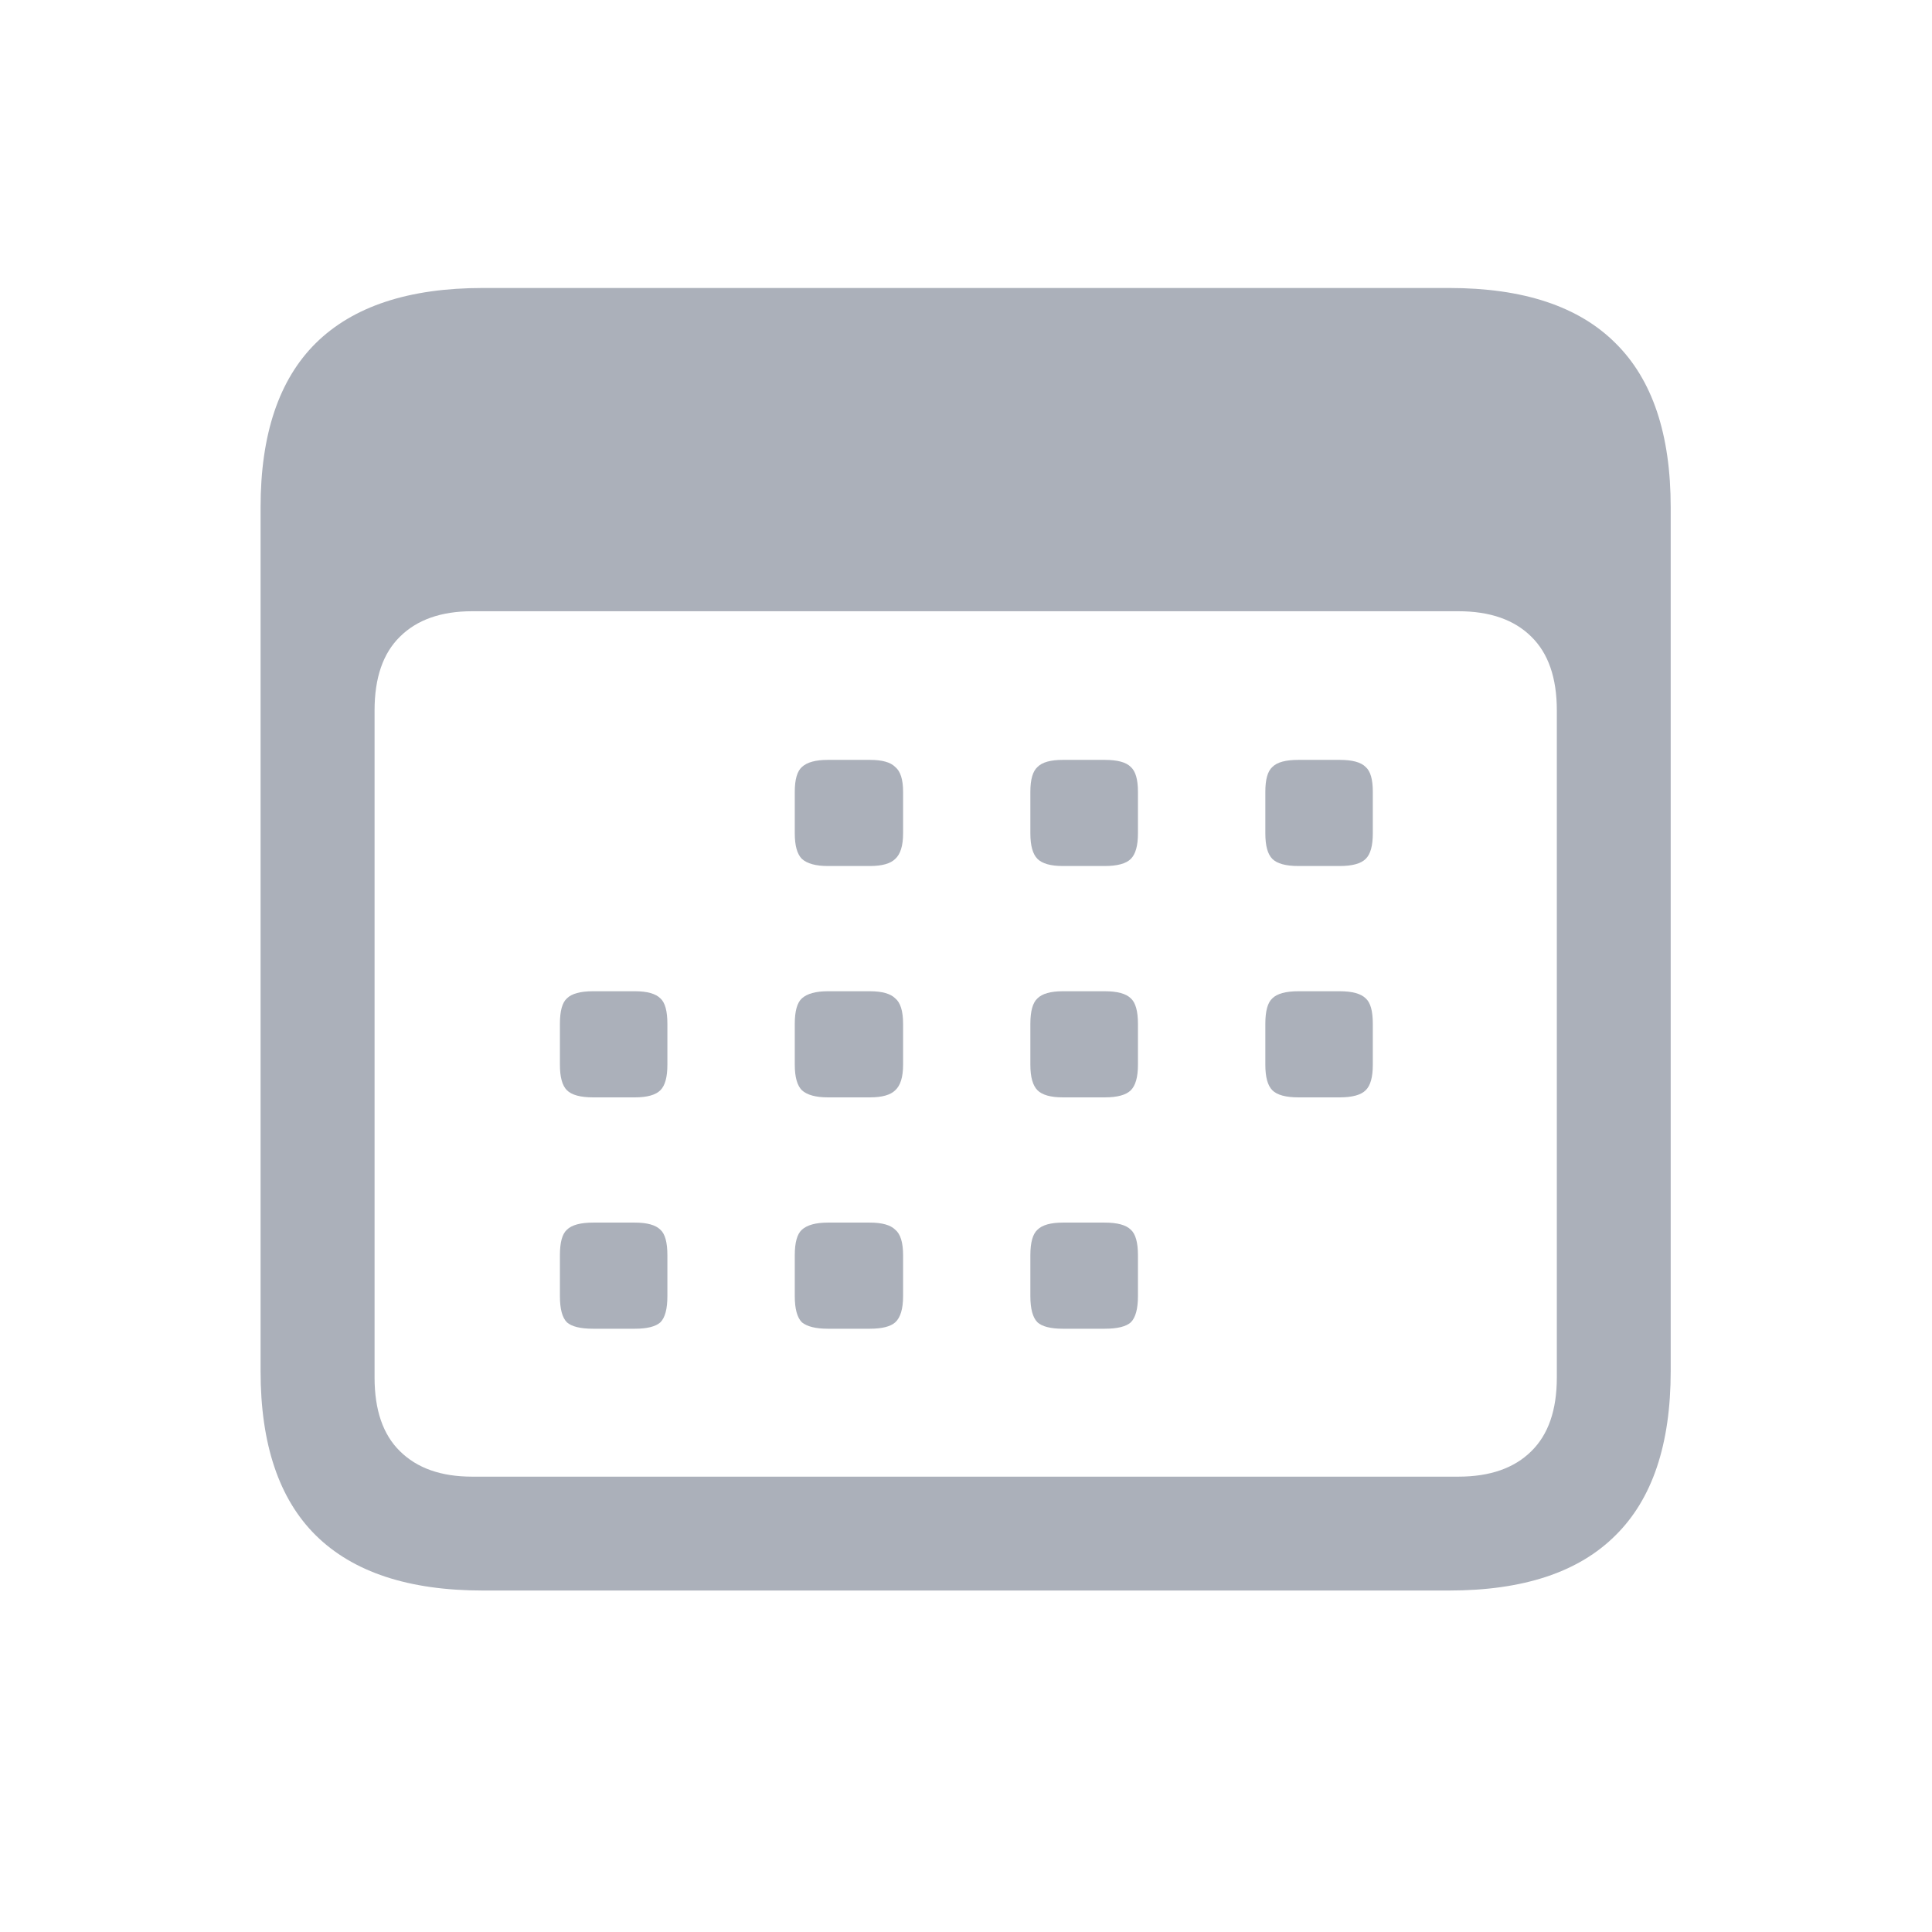 <svg width="16" height="16" viewBox="0 0 16 16" fill="none" xmlns="http://www.w3.org/2000/svg">
<path d="M3.998 13.172C3.385 13.172 2.924 13.02 2.615 12.715C2.311 12.414 2.158 11.961 2.158 11.355V4.201C2.158 3.596 2.311 3.143 2.615 2.842C2.924 2.537 3.385 2.385 3.998 2.385H12.002C12.615 2.385 13.074 2.537 13.379 2.842C13.684 3.143 13.836 3.596 13.836 4.201V11.355C13.836 11.961 13.684 12.414 13.379 12.715C13.074 13.02 12.615 13.172 12.002 13.172H3.998ZM3.91 12.229H12.078C12.34 12.229 12.541 12.158 12.682 12.018C12.822 11.881 12.893 11.678 12.893 11.408V5.883C12.893 5.613 12.822 5.41 12.682 5.273C12.541 5.133 12.34 5.062 12.078 5.062H3.91C3.652 5.062 3.453 5.133 3.312 5.273C3.172 5.41 3.102 5.613 3.102 5.883V11.408C3.102 11.678 3.172 11.881 3.312 12.018C3.453 12.158 3.652 12.229 3.91 12.229ZM6.857 7.172C6.756 7.172 6.684 7.152 6.641 7.113C6.602 7.074 6.582 7.004 6.582 6.902V6.557C6.582 6.455 6.602 6.387 6.641 6.352C6.684 6.312 6.756 6.293 6.857 6.293H7.203C7.305 6.293 7.375 6.312 7.414 6.352C7.457 6.387 7.479 6.455 7.479 6.557V6.902C7.479 7.004 7.457 7.074 7.414 7.113C7.375 7.152 7.305 7.172 7.203 7.172H6.857ZM8.803 7.172C8.701 7.172 8.631 7.152 8.592 7.113C8.553 7.074 8.533 7.004 8.533 6.902V6.557C8.533 6.455 8.553 6.387 8.592 6.352C8.631 6.312 8.701 6.293 8.803 6.293H9.148C9.254 6.293 9.326 6.312 9.365 6.352C9.404 6.387 9.424 6.455 9.424 6.557V6.902C9.424 7.004 9.404 7.074 9.365 7.113C9.326 7.152 9.254 7.172 9.148 7.172H8.803ZM10.754 7.172C10.648 7.172 10.576 7.152 10.537 7.113C10.498 7.074 10.479 7.004 10.479 6.902V6.557C10.479 6.455 10.498 6.387 10.537 6.352C10.576 6.312 10.648 6.293 10.754 6.293H11.094C11.199 6.293 11.271 6.312 11.31 6.352C11.35 6.387 11.369 6.455 11.369 6.557V6.902C11.369 7.004 11.35 7.074 11.31 7.113C11.271 7.152 11.199 7.172 11.094 7.172H10.754ZM4.912 9.088C4.807 9.088 4.734 9.068 4.695 9.029C4.656 8.99 4.637 8.92 4.637 8.818V8.479C4.637 8.373 4.656 8.303 4.695 8.268C4.734 8.229 4.807 8.209 4.912 8.209H5.258C5.359 8.209 5.43 8.229 5.469 8.268C5.508 8.303 5.527 8.373 5.527 8.479V8.818C5.527 8.92 5.508 8.99 5.469 9.029C5.43 9.068 5.359 9.088 5.258 9.088H4.912ZM6.857 9.088C6.756 9.088 6.684 9.068 6.641 9.029C6.602 8.99 6.582 8.92 6.582 8.818V8.479C6.582 8.373 6.602 8.303 6.641 8.268C6.684 8.229 6.756 8.209 6.857 8.209H7.203C7.305 8.209 7.375 8.229 7.414 8.268C7.457 8.303 7.479 8.373 7.479 8.479V8.818C7.479 8.92 7.457 8.99 7.414 9.029C7.375 9.068 7.305 9.088 7.203 9.088H6.857ZM8.803 9.088C8.701 9.088 8.631 9.068 8.592 9.029C8.553 8.99 8.533 8.92 8.533 8.818V8.479C8.533 8.373 8.553 8.303 8.592 8.268C8.631 8.229 8.701 8.209 8.803 8.209H9.148C9.254 8.209 9.326 8.229 9.365 8.268C9.404 8.303 9.424 8.373 9.424 8.479V8.818C9.424 8.92 9.404 8.99 9.365 9.029C9.326 9.068 9.254 9.088 9.148 9.088H8.803ZM10.754 9.088C10.648 9.088 10.576 9.068 10.537 9.029C10.498 8.99 10.479 8.92 10.479 8.818V8.479C10.479 8.373 10.498 8.303 10.537 8.268C10.576 8.229 10.648 8.209 10.754 8.209H11.094C11.199 8.209 11.271 8.229 11.31 8.268C11.35 8.303 11.369 8.373 11.369 8.479V8.818C11.369 8.92 11.35 8.99 11.31 9.029C11.271 9.068 11.199 9.088 11.094 9.088H10.754ZM4.912 11.004C4.807 11.004 4.734 10.986 4.695 10.951C4.656 10.912 4.637 10.84 4.637 10.734V10.395C4.637 10.289 4.656 10.219 4.695 10.184C4.734 10.145 4.807 10.125 4.912 10.125H5.258C5.359 10.125 5.43 10.145 5.469 10.184C5.508 10.219 5.527 10.289 5.527 10.395V10.734C5.527 10.84 5.508 10.912 5.469 10.951C5.43 10.986 5.359 11.004 5.258 11.004H4.912ZM6.857 11.004C6.756 11.004 6.684 10.986 6.641 10.951C6.602 10.912 6.582 10.84 6.582 10.734V10.395C6.582 10.289 6.602 10.219 6.641 10.184C6.684 10.145 6.756 10.125 6.857 10.125H7.203C7.305 10.125 7.375 10.145 7.414 10.184C7.457 10.219 7.479 10.289 7.479 10.395V10.734C7.479 10.84 7.457 10.912 7.414 10.951C7.375 10.986 7.305 11.004 7.203 11.004H6.857ZM8.803 11.004C8.701 11.004 8.631 10.986 8.592 10.951C8.553 10.912 8.533 10.84 8.533 10.734V10.395C8.533 10.289 8.553 10.219 8.592 10.184C8.631 10.145 8.701 10.125 8.803 10.125H9.148C9.254 10.125 9.326 10.145 9.365 10.184C9.404 10.219 9.424 10.289 9.424 10.395V10.734C9.424 10.84 9.404 10.912 9.365 10.951C9.326 10.986 9.254 11.004 9.148 11.004H8.803Z" fill="#ABB0BA"/>
</svg>
